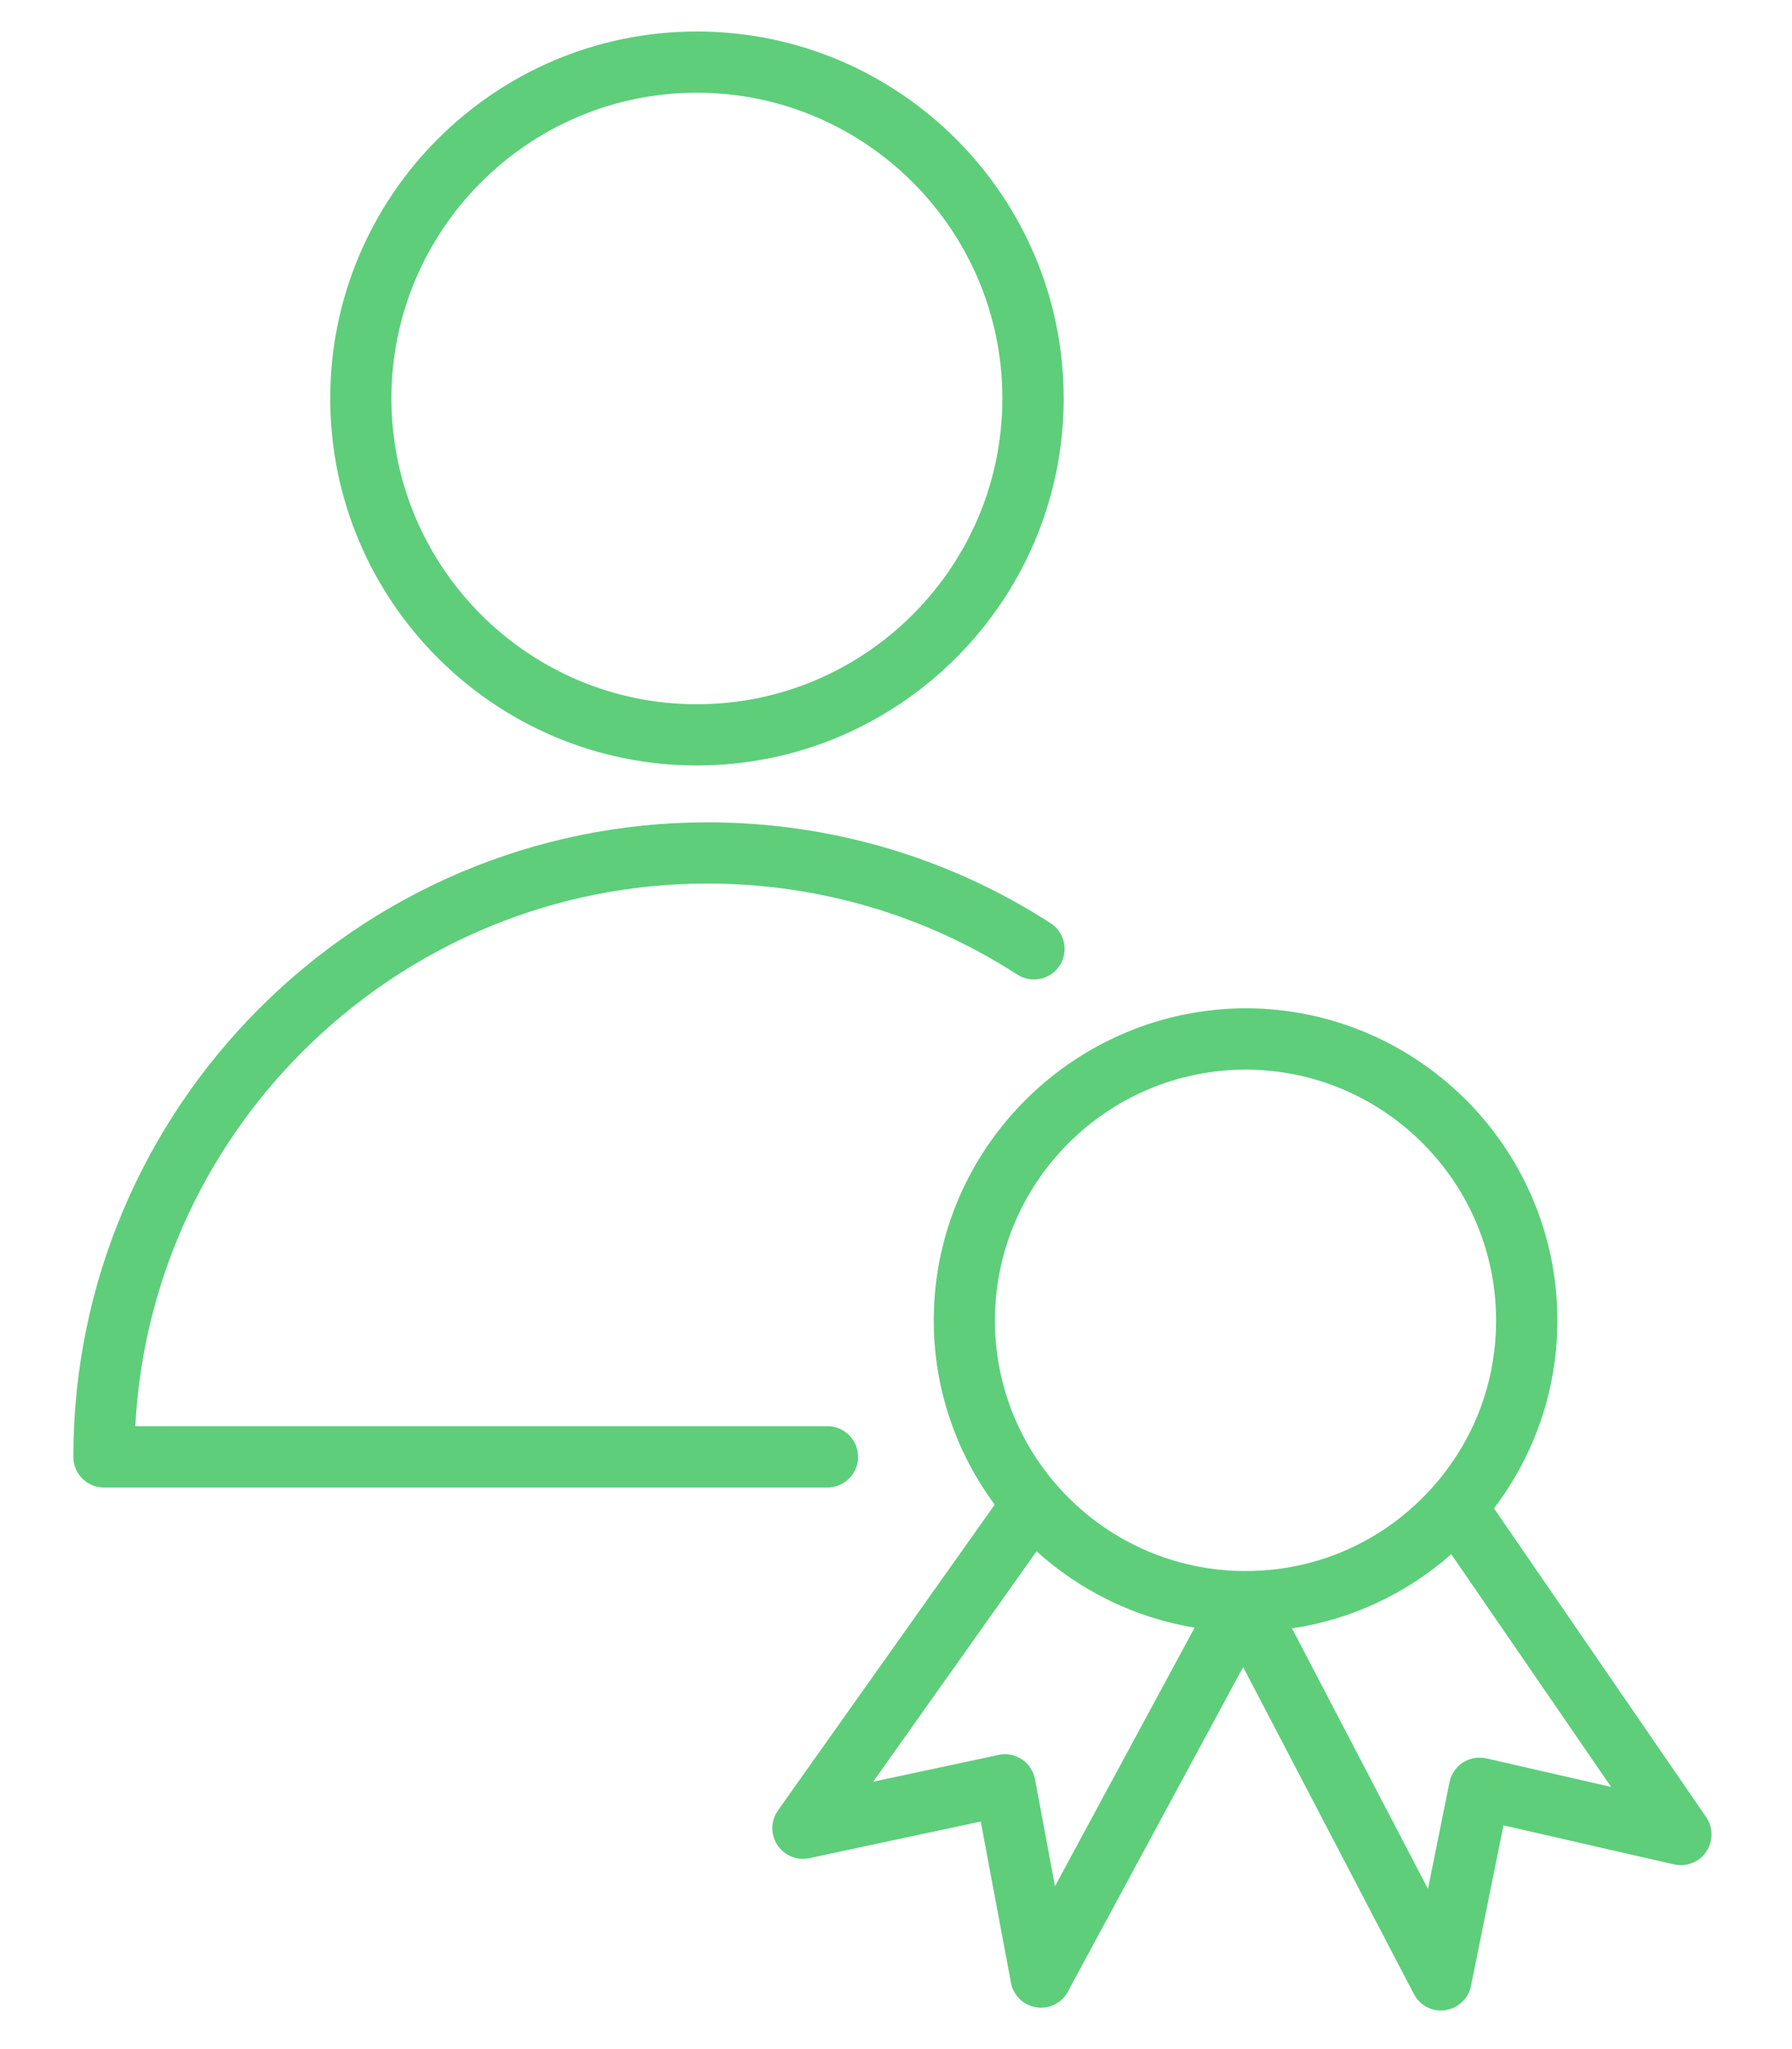 <svg width="14" height="16" viewBox="0 0 14 16" fill="none" xmlns="http://www.w3.org/2000/svg">
<path d="M6.704 11.376C6.704 11.244 6.597 11.136 6.464 11.136H1.057C1.182 8.778 3.139 6.899 5.527 6.899C6.389 6.899 7.227 7.144 7.948 7.61C8.059 7.681 8.207 7.65 8.279 7.539C8.351 7.428 8.318 7.279 8.207 7.208C7.409 6.693 6.482 6.421 5.527 6.421C2.796 6.421 0.573 8.644 0.573 11.376C0.573 11.508 0.68 11.615 0.812 11.615H6.465C6.596 11.614 6.704 11.508 6.704 11.376L6.704 11.376Z" fill="#5ECE7B"/>
<path d="M5.444 5.977C7.024 5.977 8.31 4.691 8.31 3.111C8.31 1.531 7.024 0.246 5.444 0.246C3.864 0.246 2.58 1.531 2.58 3.111C2.58 4.691 3.864 5.977 5.444 5.977ZM5.444 0.724C6.76 0.724 7.831 1.795 7.831 3.111C7.831 4.427 6.76 5.499 5.444 5.499C4.128 5.499 3.058 4.427 3.058 3.111C3.058 1.795 4.129 0.724 5.444 0.724Z" fill="#5ECE7B"/>
<path d="M13.329 14.188L11.672 11.778C11.988 11.361 12.163 10.859 12.167 10.328C12.177 8.985 11.092 7.884 9.749 7.873C8.411 7.867 7.304 8.95 7.295 10.293C7.291 10.838 7.47 11.341 7.771 11.749L6.078 14.136C6.021 14.217 6.019 14.324 6.073 14.406C6.128 14.489 6.226 14.53 6.323 14.509L7.662 14.223L7.898 15.481C7.916 15.581 7.996 15.658 8.096 15.674C8.108 15.676 8.121 15.677 8.133 15.677C8.219 15.677 8.301 15.63 8.343 15.551L9.712 13.017L11.046 15.57C11.088 15.65 11.169 15.699 11.258 15.699C11.269 15.699 11.28 15.698 11.291 15.696C11.391 15.682 11.472 15.606 11.492 15.507L11.746 14.253L13.079 14.558C13.174 14.579 13.275 14.541 13.33 14.459C13.385 14.376 13.385 14.269 13.329 14.188L13.329 14.188ZM9.732 8.352H9.745C10.824 8.36 11.696 9.245 11.688 10.324C11.685 10.847 11.477 11.337 11.105 11.704C10.736 12.068 10.249 12.267 9.731 12.267H9.716C8.637 12.259 7.765 11.376 7.773 10.296C7.781 9.221 8.659 8.352 9.733 8.352L9.732 8.352ZM8.242 14.728L8.086 13.893C8.074 13.829 8.037 13.773 7.984 13.738C7.93 13.701 7.864 13.689 7.801 13.703L6.822 13.912L8.098 12.113C8.437 12.419 8.862 12.632 9.333 12.709L8.242 14.728ZM11.612 13.73C11.549 13.716 11.483 13.728 11.429 13.762C11.375 13.797 11.337 13.853 11.324 13.916L11.156 14.749L10.094 12.715C10.555 12.646 10.983 12.447 11.338 12.136L12.587 13.953L11.612 13.73Z" fill="#5ECE7B"/>
</svg>
